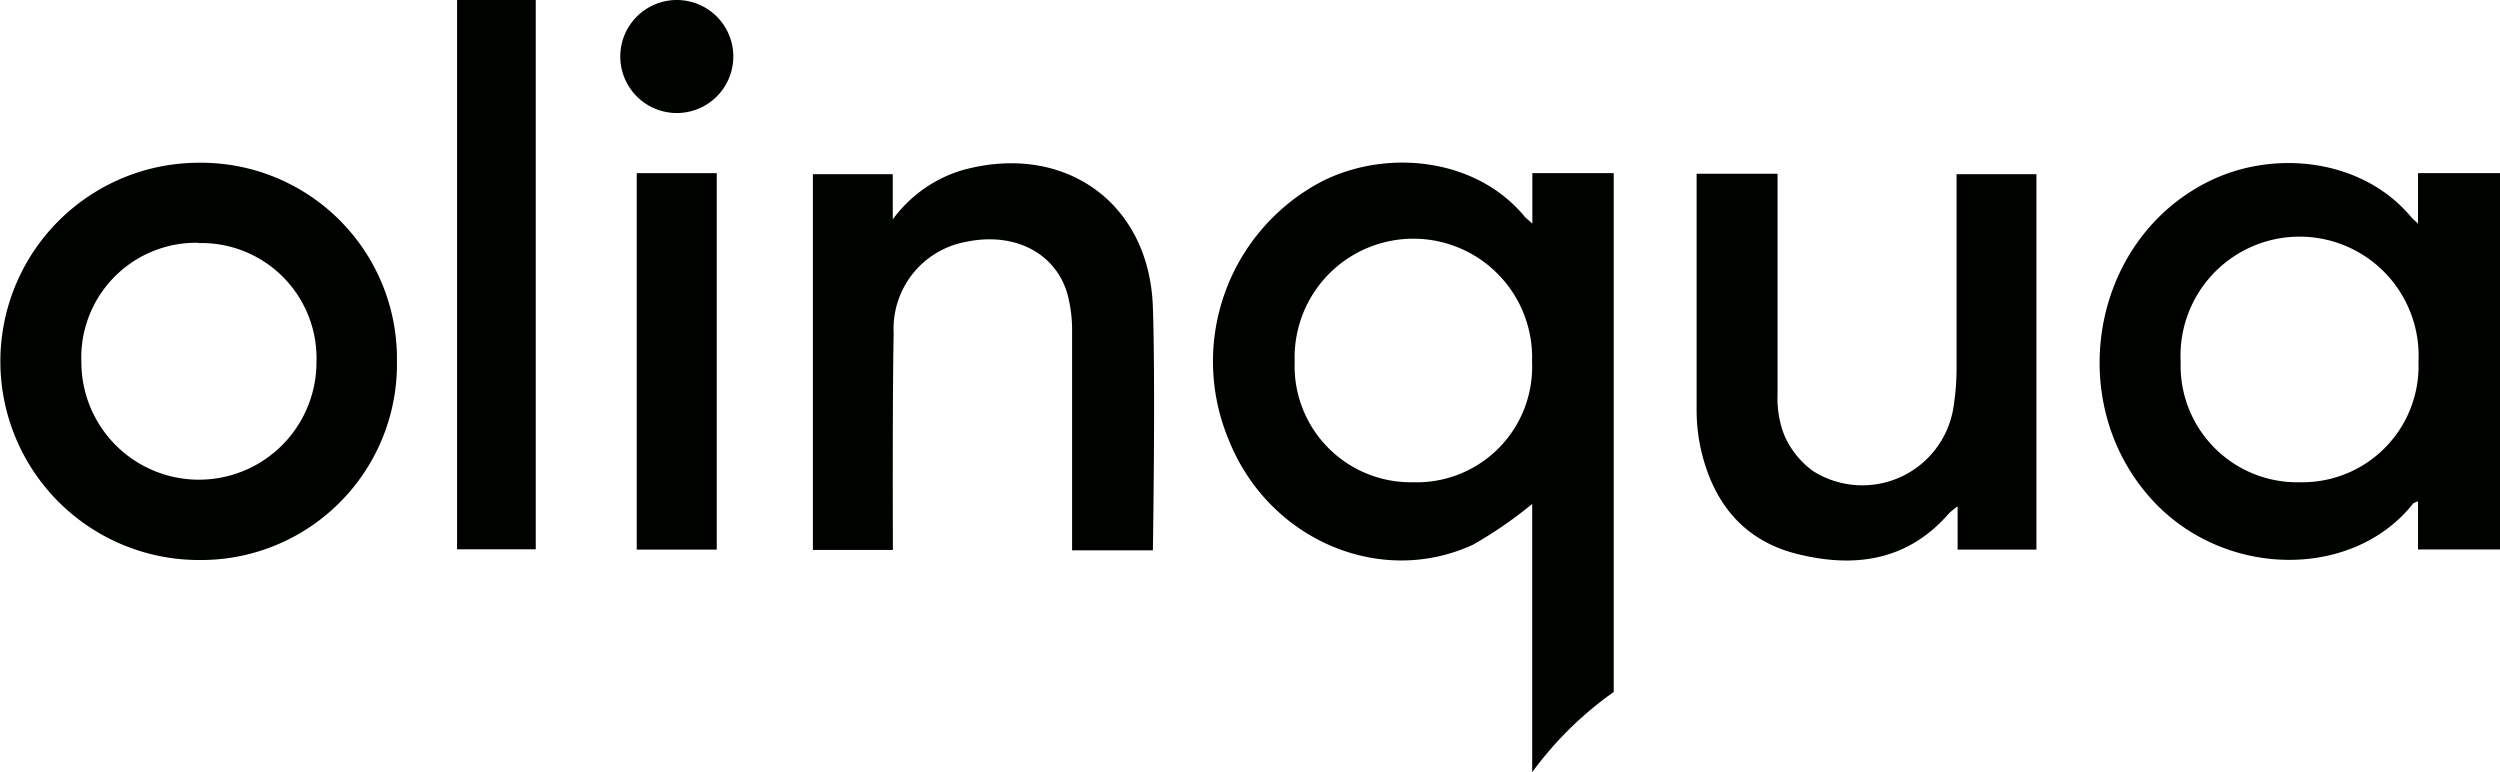 <svg viewBox="0 0 165.89 51.24" xmlns="http://www.w3.org/2000/svg"><g fill="#000200"><path d="m160.45 36.46v-3.2c-.17.08-.28.1-.33.16-3.89 4.92-12.14 5-17 .08-6.3-6.43-4.51-17.57 3.5-21.49 4.38-2.14 10.2-1.43 13.39 2.41.08.1.19.18.44.41v-3.34h5.45v24.97zm-7.82-4.46a7.71 7.71 0 0 0 7.85-8 7.9 7.9 0 1 0 -15.78 0 7.74 7.74 0 0 0 7.94 8"/><path d="m26.34 23.94a13 13 0 0 1 -13.09 13.22 13.18 13.18 0 1 1 -.09-26.36 13 13 0 0 1 13.18 13.14m-13.2-7.83a7.62 7.62 0 0 0 -7.74 7.95 7.79 7.79 0 1 0 15.6-.06 7.64 7.64 0 0 0 -7.83-7.87"/><path d="m59.25 36.49h-5.31v-24.93h5.3v3a8.87 8.87 0 0 1 4.52-3.24c6.76-1.93 12.51 2.05 12.74 9.06.18 5.23 0 16.14 0 16.14h-5.36s0-10 0-14.51a9.42 9.42 0 0 0 -.3-2.47c-.78-2.77-3.55-4.17-6.75-3.49a5.86 5.86 0 0 0 -4.79 6.07c-.09 4.4-.05 14.42-.05 14.42"/><path d="m112.6 11.53h5.35s0 10.12 0 14.62a6.77 6.77 0 0 0 .45 2.73 5.8 5.8 0 0 0 1.88 2.36 6.12 6.12 0 0 0 9.32-4.07 16.51 16.51 0 0 0 .23-2.78c0-3.9 0-12.83 0-12.83h5.3v24.91h-5.23v-2.87a5.59 5.59 0 0 0 -.57.46c-2.77 3.2-6.34 3.65-10.15 2.68-3.63-.93-5.6-3.56-6.36-7.13a12.06 12.06 0 0 1 -.24-2.48c0-4.94 0-15.59 0-15.59"/><path d="m30.33 0h5.22v36.45h-5.22z"/><path d="m42.25 11.49h5.31v24.98h-5.31z"/><path d="m107.08 45.91v-34.42s-3.84 0-5.4 0v3.35c-.29-.27-.42-.36-.52-.48-3.2-3.86-9.07-4.5-13.39-2.35a13.48 13.48 0 0 0 -6.23 17.19c2.63 6.6 10.04 9.8 16.21 6.94a27.82 27.82 0 0 0 3.92-2.7v17.8a23.46 23.46 0 0 1 5.42-5.33m-13.34-13.91a7.71 7.71 0 0 1 -7.84-8 7.88 7.88 0 1 1 15.75 0 7.66 7.66 0 0 1 -7.91 8"/><path d="m48.66 3.76a3.75 3.75 0 1 1 -3.75-3.76 3.75 3.75 0 0 1 3.75 3.75"/></g></svg>